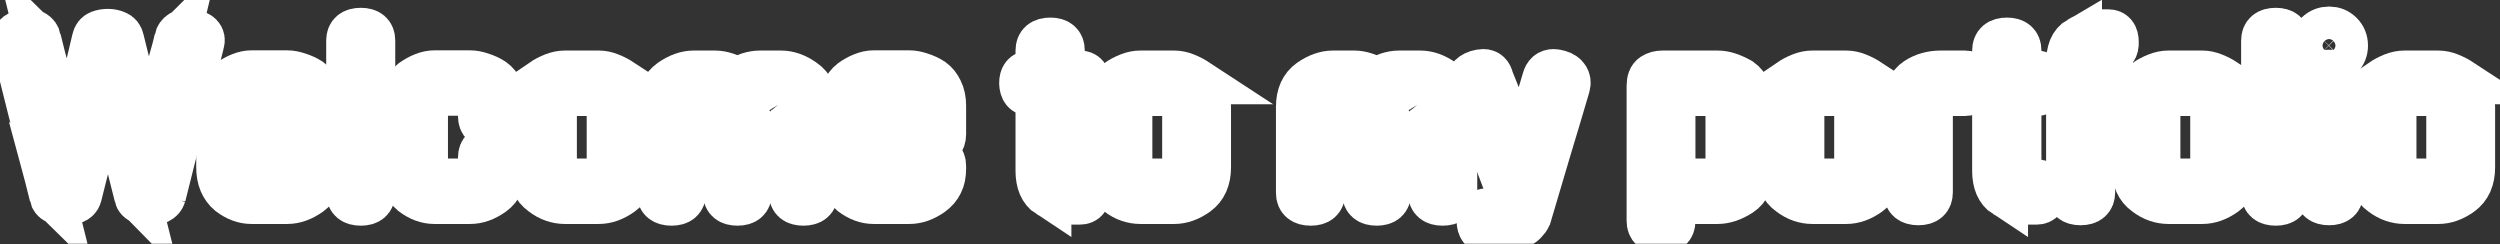 <svg width="440" height="43" viewBox="0 0 440 43" fill="none" xmlns="http://www.w3.org/2000/svg">
<rect x="0" y="0" width="440" height="43" fill="#333333" stroke="none"/>
<g clip-path="url(#clip0_110_51)">
<path d="M31.129 6.947L31.092 6.984C31.242 6.435 31.528 6.036 31.952 5.787C32.401 5.537 32.988 5.475 33.711 5.6C34.434 5.724 34.946 5.949 35.245 6.273C35.569 6.598 35.644 7.046 35.469 7.62L28.735 34.447V34.409C28.61 34.833 28.323 35.158 27.874 35.382C27.45 35.607 27.001 35.719 26.527 35.719C25.979 35.719 25.455 35.632 24.956 35.457C24.482 35.307 24.183 34.983 24.058 34.484L24.095 34.522L19.493 16.263H18.483L13.918 34.484C13.794 34.908 13.482 35.22 12.983 35.419C12.484 35.619 11.973 35.719 11.449 35.719C10.8 35.719 10.277 35.619 9.878 35.419C9.504 35.245 9.254 34.921 9.129 34.447L9.167 34.484L2.432 7.62C2.307 7.121 2.42 6.697 2.769 6.348C3.118 5.974 3.617 5.724 4.265 5.6C5.662 5.375 6.51 5.837 6.81 6.984L6.772 6.947L8.456 13.719C8.68 14.617 8.905 15.54 9.129 16.488C9.354 17.41 9.603 18.408 9.878 19.481C10.152 20.528 10.451 21.676 10.776 22.923C11.1 24.17 11.461 25.567 11.861 27.113L16.65 6.909C16.774 6.361 17.061 5.999 17.51 5.824C17.959 5.65 18.458 5.562 19.007 5.562C19.506 5.562 19.992 5.662 20.466 5.862C20.94 6.036 21.239 6.41 21.364 6.984L26.303 27.001L31.129 6.947Z" stroke="white" stroke-width="8"/>
<path d="M42.651 29.433C42.651 30.032 42.838 30.593 43.212 31.117C43.611 31.641 44.272 31.902 45.195 31.902H49.872C50.795 31.902 51.444 31.678 51.818 31.229C52.217 30.755 52.416 30.219 52.416 29.62V29.209C52.416 28.036 53.102 27.45 54.474 27.45C55.846 27.45 56.532 28.036 56.532 29.209V29.658C56.532 30.705 56.357 31.566 56.008 32.239C55.684 32.913 55.185 33.499 54.512 33.998C53.19 34.946 51.868 35.419 50.546 35.419H44.26C42.938 35.419 41.653 34.946 40.406 33.998C39.807 33.499 39.346 32.875 39.022 32.127C38.698 31.354 38.535 30.468 38.535 29.471V18.807C38.535 16.787 39.159 15.29 40.406 14.318C41.03 13.868 41.666 13.519 42.314 13.27C42.988 12.995 43.636 12.858 44.26 12.858H50.546C51.144 12.858 51.805 12.983 52.529 13.232C53.252 13.457 53.925 13.769 54.549 14.168C55.148 14.592 55.622 15.178 55.971 15.926C56.345 16.675 56.532 17.56 56.532 18.583V23.634C56.532 24.207 56.357 24.719 56.008 25.168C55.684 25.617 55.073 25.841 54.175 25.841H46.093C45.195 25.841 44.721 25.255 44.672 24.083C44.672 22.91 45.145 22.324 46.093 22.324H52.454L52.416 18.845C52.416 18.221 52.217 17.66 51.818 17.161C51.444 16.637 50.795 16.375 49.872 16.375H45.195C44.272 16.375 43.611 16.637 43.212 17.161C42.838 17.66 42.651 18.221 42.651 18.845V29.433Z" stroke="white" stroke-width="8"/>
<path d="M65.564 33.96C65.564 35.133 64.878 35.719 63.506 35.719C62.109 35.719 61.411 35.133 61.411 33.96V7.134C61.411 5.961 62.109 5.375 63.506 5.375C64.878 5.375 65.564 5.961 65.564 7.134V33.96Z" stroke="white" stroke-width="8"/>
<path d="M88.722 29.471C88.722 31.516 88.049 33.025 86.701 33.998C85.379 34.946 84.058 35.419 82.736 35.419H76.45C75.128 35.419 73.843 34.946 72.596 33.998C71.998 33.499 71.536 32.875 71.212 32.127C70.888 31.354 70.725 30.468 70.725 29.471V18.807C70.725 16.787 71.349 15.29 72.596 14.318C73.22 13.868 73.856 13.519 74.504 13.27C75.178 12.995 75.826 12.858 76.45 12.858H82.736C83.334 12.858 83.995 12.983 84.719 13.232C85.442 13.457 86.115 13.769 86.739 14.168C87.338 14.592 87.811 15.178 88.161 15.926C88.535 16.675 88.722 17.56 88.722 18.583V20.453C88.722 21.651 88.036 22.249 86.664 22.249C85.292 22.249 84.606 21.651 84.606 20.453V18.845C84.606 18.221 84.407 17.66 84.008 17.161C83.633 16.637 82.985 16.375 82.062 16.375H77.385C76.462 16.375 75.801 16.637 75.402 17.161C75.028 17.66 74.841 18.221 74.841 18.845V29.433C74.841 30.032 75.028 30.593 75.402 31.117C75.801 31.641 76.462 31.902 77.385 31.902H82.062C82.985 31.902 83.633 31.641 84.008 31.117C84.407 30.593 84.606 30.032 84.606 29.433V27.712C84.606 26.54 85.292 25.953 86.664 25.953C88.036 25.953 88.722 26.54 88.722 27.712V29.471Z" stroke="white" stroke-width="8"/>
<path d="M105.389 12.896C106.037 12.896 106.698 13.033 107.372 13.307C108.07 13.582 108.743 13.931 109.392 14.355H109.355C110.003 14.829 110.502 15.452 110.851 16.226C111.2 16.974 111.375 17.847 111.375 18.845V29.471C111.375 31.516 110.701 33.025 109.355 33.998C108.033 34.946 106.711 35.419 105.389 35.419H99.402C98.754 35.419 98.093 35.307 97.419 35.083C96.746 34.858 96.085 34.497 95.436 33.998C94.089 33.05 93.416 31.541 93.416 29.471V18.845C93.416 17.847 93.59 16.974 93.94 16.226C94.289 15.452 94.788 14.829 95.436 14.355H95.399C96.022 13.931 96.683 13.582 97.382 13.307C98.08 13.033 98.754 12.896 99.402 12.896H105.389ZM104.715 31.902C105.638 31.902 106.287 31.641 106.661 31.117C107.06 30.593 107.259 30.032 107.259 29.433V18.882C107.259 18.259 107.06 17.697 106.661 17.198C106.287 16.675 105.638 16.413 104.715 16.413H100.076C99.153 16.413 98.492 16.675 98.093 17.198C97.719 17.697 97.531 18.259 97.531 18.882V29.433C97.531 30.032 97.719 30.593 98.093 31.117C98.492 31.641 99.153 31.902 100.076 31.902H104.715Z" stroke="white" stroke-width="8"/>
<path d="M127.704 19.144C127.704 18.82 127.654 18.508 127.555 18.209C127.455 17.884 127.33 17.585 127.18 17.311C126.856 16.712 126.183 16.413 125.16 16.413H122.765C121.743 16.413 121.057 16.712 120.708 17.311C120.408 17.884 120.259 18.495 120.259 19.144V33.96C120.259 35.133 119.573 35.719 118.201 35.719C116.779 35.719 116.068 35.133 116.068 33.96V18.807C116.068 16.762 116.742 15.265 118.089 14.318C119.46 13.37 120.795 12.896 122.092 12.896H125.871C126.445 12.896 127.081 13.008 127.779 13.232C128.477 13.457 129.151 13.806 129.799 14.28C130.423 13.806 131.072 13.457 131.745 13.232C132.443 13.008 133.104 12.896 133.728 12.896H137.469C138.791 12.896 140.113 13.37 141.435 14.318C142.807 15.24 143.493 16.737 143.493 18.807V33.96C143.493 35.133 142.795 35.719 141.398 35.719C140.001 35.719 139.303 35.133 139.303 33.96V19.144C139.303 18.82 139.265 18.495 139.191 18.171C139.116 17.847 138.979 17.548 138.779 17.273L138.816 17.311C138.617 16.986 138.367 16.762 138.068 16.637C137.769 16.488 137.332 16.413 136.759 16.413H134.401C133.354 16.413 132.668 16.712 132.344 17.311C132.019 17.859 131.857 18.471 131.857 19.144V33.96C131.857 35.133 131.171 35.719 129.799 35.719C128.403 35.719 127.704 35.133 127.704 33.96V19.144Z" stroke="white" stroke-width="8"/>
<path d="M152.156 29.433C152.156 30.032 152.343 30.593 152.717 31.117C153.116 31.641 153.777 31.902 154.7 31.902H159.377C160.3 31.902 160.948 31.678 161.322 31.229C161.721 30.755 161.921 30.219 161.921 29.62V29.209C161.921 28.036 162.607 27.45 163.979 27.45C165.351 27.45 166.037 28.036 166.037 29.209V29.658C166.037 30.705 165.862 31.566 165.513 32.239C165.189 32.913 164.69 33.499 164.016 33.998C162.694 34.946 161.372 35.419 160.05 35.419H153.765C152.443 35.419 151.158 34.946 149.911 33.998C149.312 33.499 148.851 32.875 148.526 32.127C148.202 31.354 148.04 30.468 148.04 29.471V18.807C148.04 16.787 148.664 15.29 149.911 14.318C150.534 13.868 151.17 13.519 151.819 13.27C152.492 12.995 153.141 12.858 153.765 12.858H160.05C160.649 12.858 161.31 12.983 162.033 13.232C162.757 13.457 163.43 13.769 164.054 14.168C164.652 14.592 165.126 15.178 165.475 15.926C165.85 16.675 166.037 17.56 166.037 18.583V23.634C166.037 24.207 165.862 24.719 165.513 25.168C165.189 25.617 164.577 25.841 163.68 25.841H155.598C154.7 25.841 154.226 25.255 154.176 24.083C154.176 22.91 154.65 22.324 155.598 22.324H161.958L161.921 18.845C161.921 18.221 161.721 17.66 161.322 17.161C160.948 16.637 160.3 16.375 159.377 16.375H154.7C153.777 16.375 153.116 16.637 152.717 17.161C152.343 17.66 152.156 18.221 152.156 18.845V29.433Z" stroke="white" stroke-width="8"/>
<path d="M186.922 16.413V30.032C186.922 30.68 187.059 31.179 187.333 31.528C187.608 31.878 188.194 32.052 189.092 32.052H190.065C191.037 32.052 191.499 32.626 191.449 33.773C191.449 34.946 190.988 35.532 190.065 35.532H188.83C188.032 35.532 187.283 35.432 186.585 35.232C185.887 35.008 185.213 34.696 184.565 34.297V34.334C183.342 33.536 182.731 32.114 182.731 30.069V16.413H181.272C180.374 16.413 179.9 15.826 179.85 14.654C179.85 13.482 180.324 12.896 181.272 12.896H182.731V8.892C182.731 7.695 183.442 7.096 184.864 7.096C186.236 7.096 186.922 7.695 186.922 8.892V12.896H190.027C191 12.896 191.461 13.482 191.412 14.654C191.412 15.826 190.95 16.413 190.027 16.413H186.922Z" stroke="white" stroke-width="8"/>
<path d="M206.672 12.896C207.32 12.896 207.981 13.033 208.655 13.307C209.353 13.582 210.027 13.931 210.675 14.355H210.638C211.286 14.829 211.785 15.452 212.134 16.226C212.484 16.974 212.658 17.847 212.658 18.845V29.471C212.658 31.516 211.985 33.025 210.638 33.998C209.316 34.946 207.994 35.419 206.672 35.419H200.685C200.037 35.419 199.376 35.307 198.702 35.083C198.029 34.858 197.368 34.497 196.719 33.998C195.372 33.05 194.699 31.541 194.699 29.471V18.845C194.699 17.847 194.874 16.974 195.223 16.226C195.572 15.452 196.071 14.829 196.719 14.355H196.682C197.306 13.931 197.967 13.582 198.665 13.307C199.363 13.033 200.037 12.896 200.685 12.896H206.672ZM205.998 31.902C206.921 31.902 207.57 31.641 207.944 31.117C208.343 30.593 208.542 30.032 208.542 29.433V18.882C208.542 18.259 208.343 17.697 207.944 17.198C207.57 16.675 206.921 16.413 205.998 16.413H201.359C200.436 16.413 199.775 16.675 199.376 17.198C199.002 17.697 198.815 18.259 198.815 18.882V29.433C198.815 30.032 199.002 30.593 199.376 31.117C199.775 31.641 200.436 31.902 201.359 31.902H205.998Z" stroke="white" stroke-width="8"/>
<path d="M240.205 19.144C240.205 18.82 240.155 18.508 240.055 18.209C239.956 17.884 239.831 17.585 239.681 17.311C239.357 16.712 238.684 16.413 237.661 16.413H235.266C234.244 16.413 233.558 16.712 233.209 17.311C232.909 17.884 232.76 18.495 232.76 19.144V33.96C232.76 35.133 232.074 35.719 230.702 35.719C229.28 35.719 228.569 35.133 228.569 33.96V18.807C228.569 16.762 229.243 15.265 230.589 14.318C231.961 13.37 233.296 12.896 234.593 12.896H238.372C238.946 12.896 239.582 13.008 240.28 13.232C240.978 13.457 241.652 13.806 242.3 14.28C242.924 13.806 243.573 13.457 244.246 13.232C244.944 13.008 245.605 12.896 246.229 12.896H249.97C251.292 12.896 252.614 13.37 253.936 14.318C255.308 15.24 255.994 16.737 255.994 18.807V33.96C255.994 35.133 255.296 35.719 253.899 35.719C252.502 35.719 251.804 35.133 251.804 33.96V19.144C251.804 18.82 251.766 18.495 251.692 18.171C251.617 17.847 251.48 17.548 251.28 17.273L251.317 17.311C251.118 16.986 250.868 16.762 250.569 16.637C250.27 16.488 249.833 16.413 249.26 16.413H246.902C245.855 16.413 245.169 16.712 244.845 17.311C244.52 17.859 244.358 18.471 244.358 19.144V33.96C244.358 35.133 243.672 35.719 242.3 35.719C240.904 35.719 240.205 35.133 240.205 33.96V19.144Z" stroke="white" stroke-width="8"/>
<path d="M261.738 40.658C260.865 40.658 260.404 40.071 260.354 38.899C260.354 37.727 260.815 37.141 261.738 37.141H263.384C264.257 37.141 264.831 36.879 265.105 36.355L265.629 34.971L265.816 34.372L258.521 15.253V15.29C258.321 14.692 258.358 14.18 258.632 13.756C258.932 13.332 259.381 13.02 259.98 12.821C260.429 12.696 260.79 12.634 261.064 12.634C261.788 12.634 262.237 13.058 262.412 13.906L265.367 21.277L267.874 27.413L271.877 13.981C272.102 13.083 272.626 12.634 273.449 12.634C273.649 12.634 273.973 12.696 274.422 12.821C275.02 12.995 275.444 13.282 275.694 13.681C275.968 14.081 276.031 14.554 275.881 15.103C274.759 18.919 273.611 22.761 272.438 26.627C271.291 30.493 270.156 34.322 269.034 38.113C268.909 38.388 268.71 38.662 268.435 38.937C268.186 39.236 267.849 39.51 267.425 39.76C267.001 40.034 266.477 40.246 265.853 40.396C265.23 40.57 264.506 40.658 263.683 40.658H261.738Z" stroke="white" stroke-width="8"/>
<path d="M297.841 35.419C296.943 35.419 296.469 34.833 296.419 33.661C296.419 32.489 296.893 31.902 297.841 31.902H301.619C302.542 31.902 303.191 31.641 303.565 31.117C303.964 30.593 304.164 30.032 304.164 29.433V18.882C304.164 18.259 303.964 17.685 303.565 17.161C303.191 16.612 302.53 16.363 301.582 16.413H294.398V38.899C294.398 40.071 293.712 40.658 292.341 40.658C290.969 40.658 290.283 40.059 290.283 38.862V15.103C290.283 14.23 290.507 13.644 290.956 13.345C291.405 13.045 291.954 12.896 292.602 12.896H302.293C302.941 12.896 303.59 13.008 304.238 13.232C304.912 13.457 305.598 13.769 306.296 14.168C306.895 14.592 307.369 15.191 307.718 15.964C308.092 16.712 308.279 17.598 308.279 18.62V29.695C308.279 31.74 307.618 33.2 306.296 34.073C304.899 34.971 303.565 35.419 302.293 35.419H297.841Z" stroke="white" stroke-width="8"/>
<path d="M324.945 12.896C325.594 12.896 326.255 13.033 326.928 13.307C327.627 13.582 328.3 13.931 328.949 14.355H328.911C329.56 14.829 330.059 15.452 330.408 16.226C330.757 16.974 330.932 17.847 330.932 18.845V29.471C330.932 31.516 330.258 33.025 328.911 33.998C327.589 34.946 326.267 35.419 324.945 35.419H318.959C318.311 35.419 317.65 35.307 316.976 35.083C316.303 34.858 315.642 34.497 314.993 33.998C313.646 33.05 312.973 31.541 312.973 29.471V18.845C312.973 17.847 313.147 16.974 313.496 16.226C313.846 15.452 314.345 14.829 314.993 14.355H314.956C315.579 13.931 316.24 13.582 316.939 13.307C317.637 13.033 318.311 12.896 318.959 12.896H324.945ZM324.272 31.902C325.195 31.902 325.843 31.641 326.218 31.117C326.617 30.593 326.816 30.032 326.816 29.433V18.882C326.816 18.259 326.617 17.697 326.218 17.198C325.843 16.675 325.195 16.413 324.272 16.413H319.633C318.71 16.413 318.049 16.675 317.65 17.198C317.275 17.697 317.088 18.259 317.088 18.882V29.433C317.088 30.032 317.275 30.593 317.65 31.117C318.049 31.641 318.71 31.902 319.633 31.902H324.272Z" stroke="white" stroke-width="8"/>
<path d="M339.703 33.848C339.703 35.045 339.017 35.644 337.646 35.644C336.224 35.644 335.513 35.045 335.513 33.848V18.358C335.513 16.313 336.124 14.891 337.346 14.093C338.568 13.295 339.978 12.896 341.574 12.896H345.839C346.762 12.896 347.224 13.482 347.224 14.654C347.274 15.826 346.812 16.413 345.839 16.413H341.873C340.976 16.413 340.389 16.587 340.115 16.936C339.841 17.286 339.703 17.772 339.703 18.396V33.848Z" stroke="white" stroke-width="8"/>
<path d="M355.289 16.413V30.032C355.289 30.68 355.426 31.179 355.701 31.528C355.975 31.878 356.561 32.052 357.459 32.052H358.432C359.405 32.052 359.866 32.626 359.816 33.773C359.816 34.946 359.355 35.532 358.432 35.532H357.197C356.399 35.532 355.651 35.432 354.952 35.232C354.254 35.008 353.58 34.696 352.932 34.297V34.334C351.71 33.536 351.098 32.114 351.098 30.069V16.413H349.639C348.741 16.413 348.267 15.826 348.218 14.654C348.218 13.482 348.691 12.896 349.639 12.896H351.098V8.892C351.098 7.695 351.809 7.096 353.231 7.096C354.603 7.096 355.289 7.695 355.289 8.892V12.896H358.394C359.367 12.896 359.829 13.482 359.779 14.654C359.779 15.826 359.317 16.413 358.394 16.413H355.289Z" stroke="white" stroke-width="8"/>
<path d="M368.267 33.848C368.267 35.045 367.569 35.644 366.172 35.644C364.8 35.644 364.114 35.045 364.114 33.848V16.413H362.318C361.42 16.413 360.946 15.826 360.896 14.654C360.896 13.482 361.37 12.896 362.318 12.896H364.114V11.1C364.114 10.077 364.251 9.217 364.526 8.518C364.825 7.795 365.299 7.246 365.947 6.872V6.909C366.596 6.51 367.257 6.198 367.93 5.974C368.629 5.749 369.365 5.637 370.138 5.637H371.036C371.959 5.637 372.42 6.223 372.42 7.396C372.47 8.568 372.009 9.154 371.036 9.154H370.437C369.963 9.154 369.577 9.204 369.277 9.304C369.003 9.379 368.791 9.503 368.641 9.678C368.491 9.853 368.392 10.065 368.342 10.314C368.292 10.563 368.267 10.838 368.267 11.137V12.896H371.073C372.046 12.896 372.507 13.482 372.457 14.654C372.457 15.826 371.996 16.413 371.073 16.413H368.267V33.848Z" stroke="white" stroke-width="8"/>
<path d="M387.608 12.896C388.257 12.896 388.918 13.033 389.591 13.307C390.289 13.582 390.963 13.931 391.611 14.355H391.574C392.223 14.829 392.721 15.452 393.071 16.226C393.42 16.974 393.594 17.847 393.594 18.845V29.471C393.594 31.516 392.921 33.025 391.574 33.998C390.252 34.946 388.93 35.419 387.608 35.419H381.622C380.973 35.419 380.312 35.307 379.639 35.083C378.965 34.858 378.304 34.497 377.656 33.998C376.309 33.05 375.635 31.541 375.635 29.471V18.845C375.635 17.847 375.81 16.974 376.159 16.226C376.508 15.452 377.007 14.829 377.656 14.355H377.618C378.242 13.931 378.903 13.582 379.601 13.307C380.3 13.033 380.973 12.896 381.622 12.896H387.608ZM386.935 31.902C387.857 31.902 388.506 31.641 388.88 31.117C389.279 30.593 389.479 30.032 389.479 29.433V18.882C389.479 18.259 389.279 17.697 388.88 17.198C388.506 16.675 387.857 16.413 386.935 16.413H382.295C381.372 16.413 380.711 16.675 380.312 17.198C379.938 17.697 379.751 18.259 379.751 18.882V29.433C379.751 30.032 379.938 30.593 380.312 31.117C380.711 31.641 381.372 31.902 382.295 31.902H386.935Z" stroke="white" stroke-width="8"/>
<path d="M402.591 33.96C402.591 35.133 401.905 35.719 400.533 35.719C399.136 35.719 398.438 35.133 398.438 33.96V7.134C398.438 5.961 399.136 5.375 400.533 5.375C401.905 5.375 402.591 5.961 402.591 7.134V33.96Z" stroke="white" stroke-width="8"/>
<path d="M411.98 33.848C411.98 35.045 411.294 35.644 409.922 35.644C408.526 35.644 407.827 35.045 407.827 33.848V14.542C407.827 13.345 408.526 12.746 409.922 12.746C411.294 12.746 411.98 13.345 411.98 14.542V33.848ZM412.766 8.032C412.766 8.83 412.492 9.503 411.943 10.052C411.394 10.601 410.721 10.875 409.922 10.875C409.124 10.875 408.438 10.601 407.865 10.052C407.316 9.503 407.042 8.83 407.042 8.032C407.042 7.209 407.316 6.523 407.865 5.974C408.438 5.425 409.124 5.151 409.922 5.151C410.721 5.151 411.394 5.425 411.943 5.974C412.492 6.523 412.766 7.209 412.766 8.032Z" stroke="white" stroke-width="8"/>
<path d="M429.152 12.896C429.801 12.896 430.462 13.033 431.135 13.307C431.834 13.582 432.507 13.931 433.156 14.355H433.118C433.767 14.829 434.266 15.452 434.615 16.226C434.964 16.974 435.139 17.847 435.139 18.845V29.471C435.139 31.516 434.465 33.025 433.118 33.998C431.796 34.946 430.474 35.419 429.152 35.419H423.166C422.517 35.419 421.856 35.307 421.183 35.083C420.509 34.858 419.848 34.497 419.2 33.998C417.853 33.05 417.179 31.541 417.179 29.471V18.845C417.179 17.847 417.354 16.974 417.703 16.226C418.052 15.452 418.551 14.829 419.2 14.355H419.162C419.786 13.931 420.447 13.582 421.145 13.307C421.844 13.033 422.517 12.896 423.166 12.896H429.152ZM428.479 31.902C429.402 31.902 430.05 31.641 430.424 31.117C430.823 30.593 431.023 30.032 431.023 29.433V18.882C431.023 18.259 430.823 17.697 430.424 17.198C430.05 16.675 429.402 16.413 428.479 16.413H423.839C422.916 16.413 422.255 16.675 421.856 17.198C421.482 17.697 421.295 18.259 421.295 18.882V29.433C421.295 30.032 421.482 30.593 421.856 31.117C422.255 31.641 422.916 31.902 423.839 31.902H428.479Z" stroke="white" stroke-width="8"/>
</g>
<defs>
<clipPath id="clip0_110_51">
<rect width="440" height="42.903" fill="white"/>
</clipPath>
</defs>
</svg>
